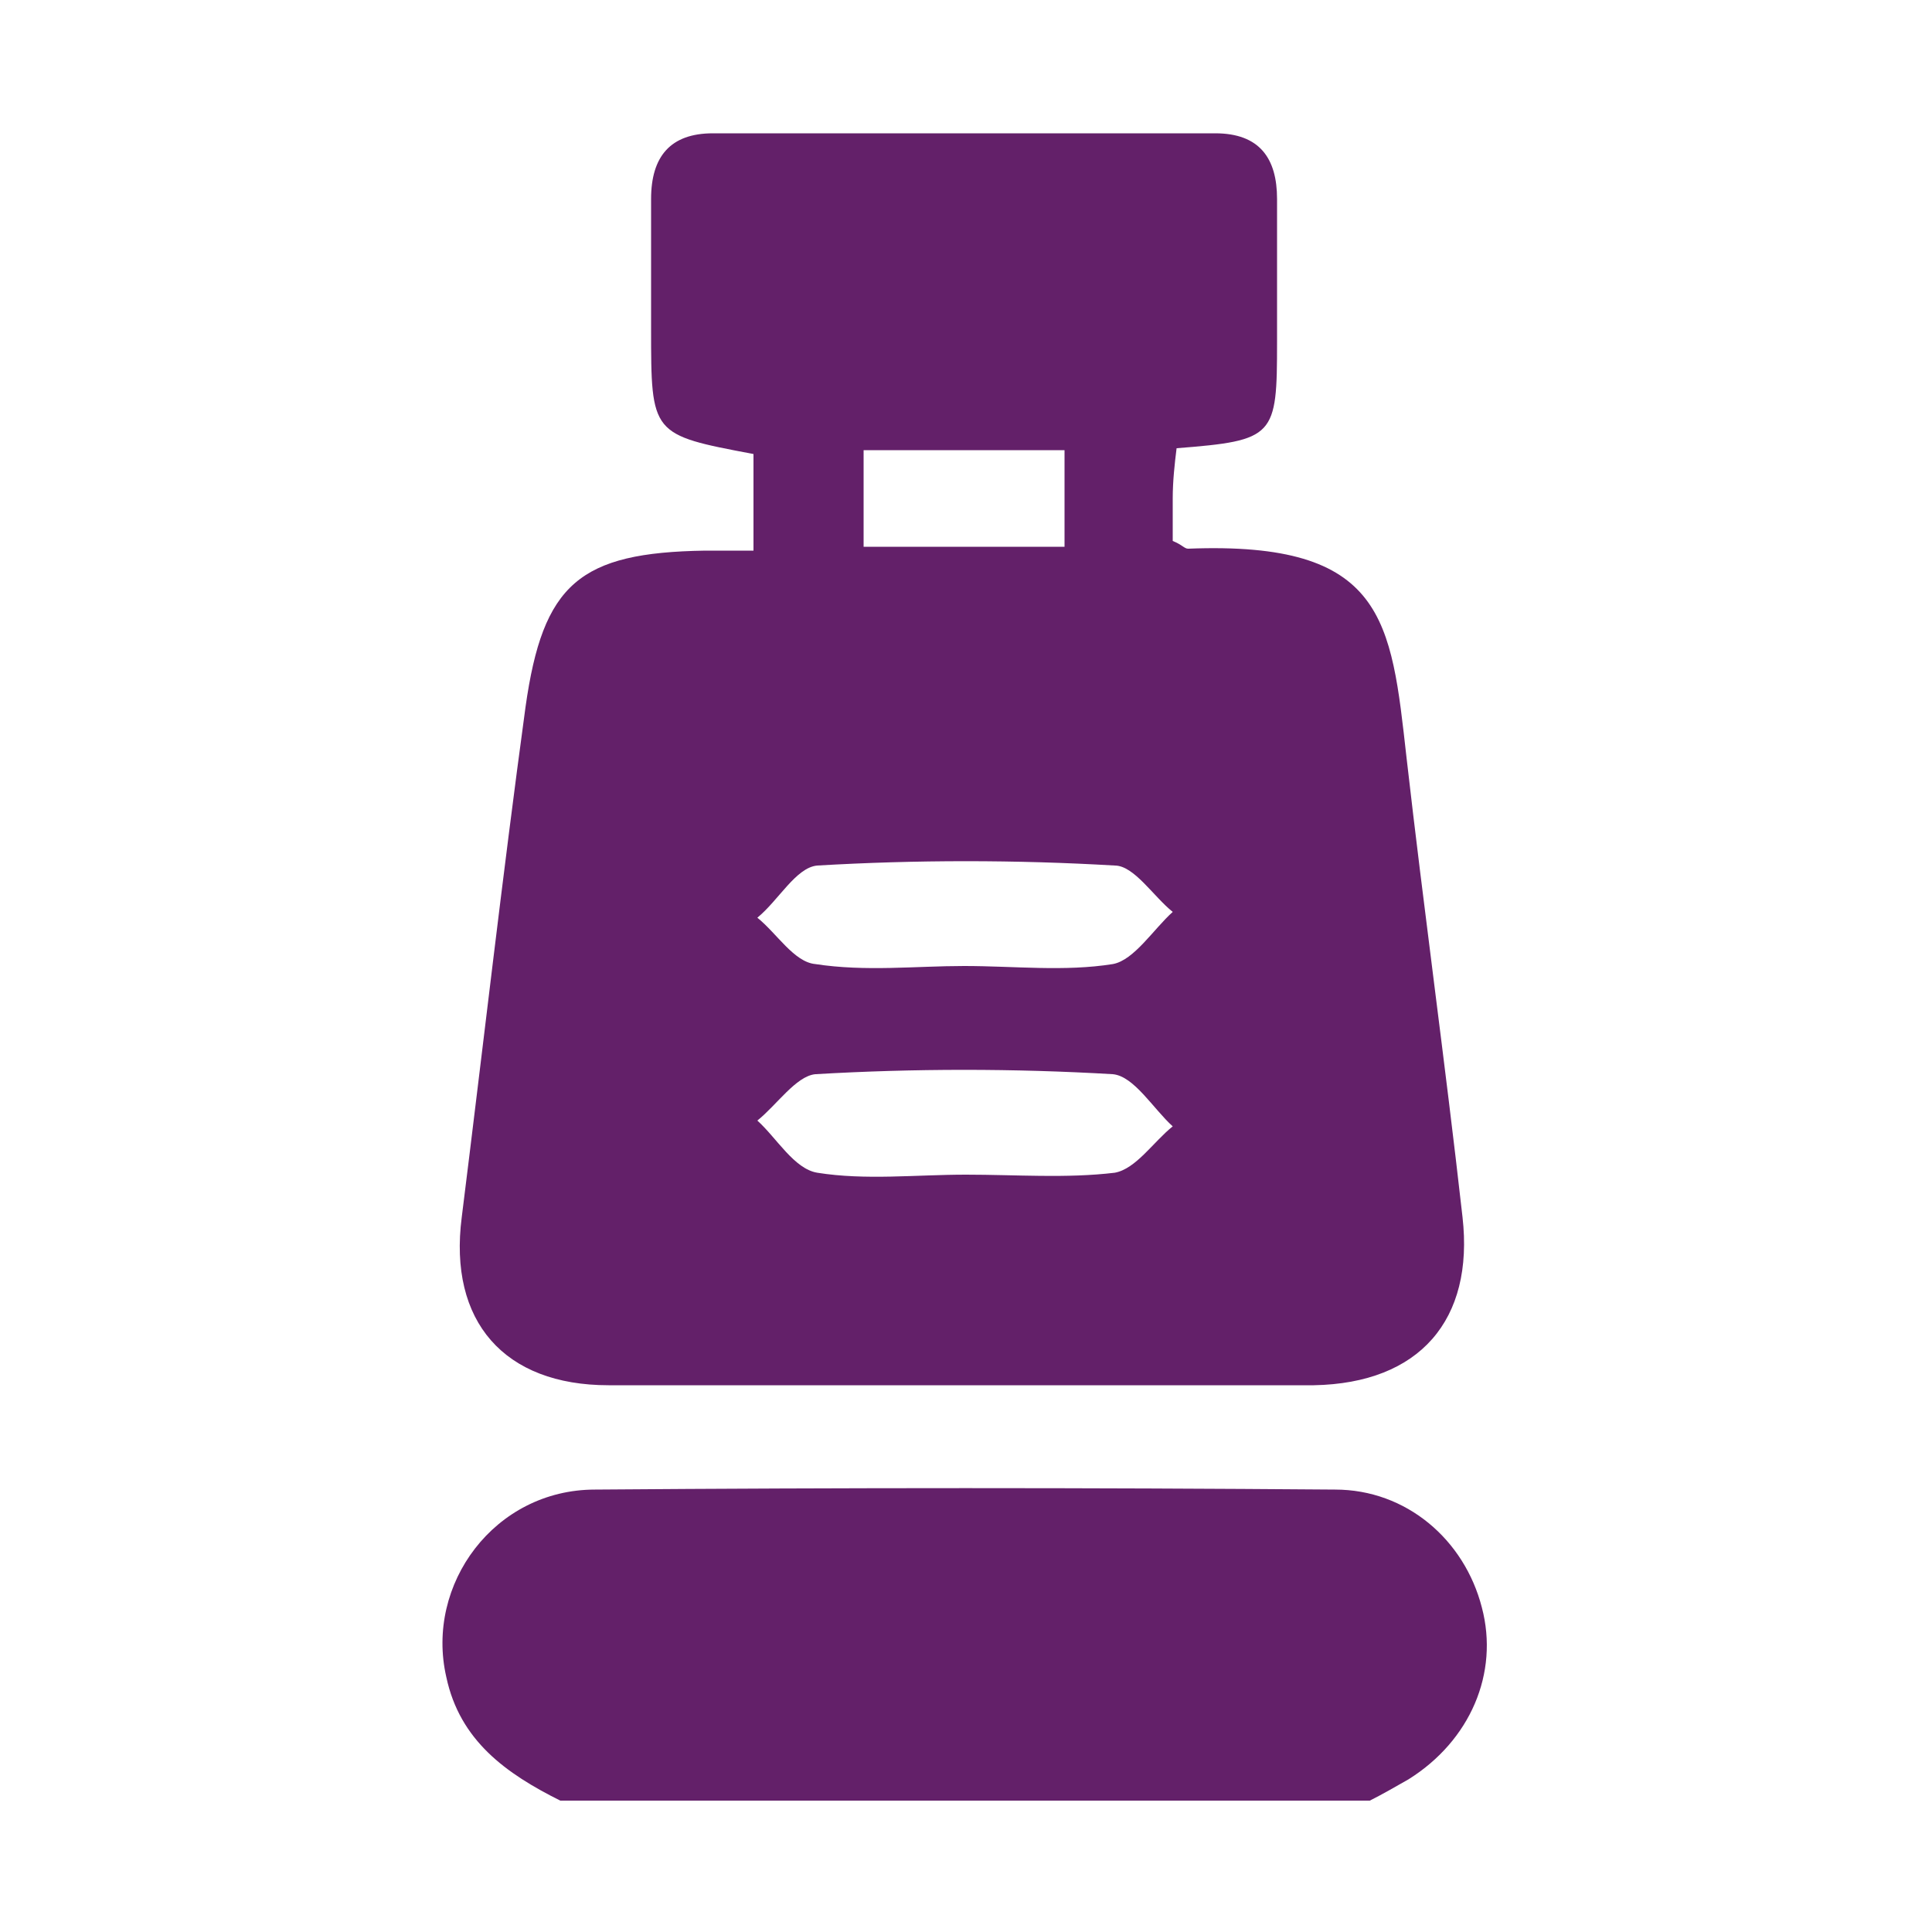 <?xml version="1.0" encoding="utf-8"?>
<!-- Generator: Adobe Illustrator 24.1.2, SVG Export Plug-In . SVG Version: 6.00 Build 0)  -->
<svg version="1.1" id="Layer_1" xmlns="http://www.w3.org/2000/svg" xmlns:xlink="http://www.w3.org/1999/xlink" x="0px" y="0px"
	 viewBox="0 0 100 100" style="enable-background:new 0 0 100 100;" xml:space="preserve">
<style type="text/css">
	.st0{fill:#F68521;}
	.st1{fill:#632069;}
</style>
<g>
	<path class="st0" d="M-85.1-49.2c4.3,0,8.5-0.1,12.8,0c7,0.2,12.6,3.1,16.4,9c3.4,5.3,6.5,10.7,9.7,16c2.1,3.4,2.5,7.2,2.4,11.1
		c0,1.9-0.8,2.2-2.4,2.2c-2.3-0.1-4.5,0-6.8,0c-2,0-3.4,1-3.5,3c-0.1,2.3,1.4,3.3,3.6,3.4c0.1,0,0.3,0,0.4,0c2.8,0.2,6.4-1.2,8,0.6
		c1.9,2.1,0.5,5.8,0.6,8.8c0.1,1.7,0.1,3.5,0,5.2c-0.2,4.9-2.9,8.7-7.4,10.3c-4.6,1.6-9.5,0.4-12.5-3.5c-1.2-1.5-2.2-1.6-4.1-1.6
		c-12,0.2-23.9,0.1-35.9-0.2c-1.6,0-2,0.5-2.8,1.4c-3.6,4.4-8.3,5.7-13.1,3.9c-4.7-1.7-7.2-5.6-7.2-11.2c0-3.7,0.1-7.5,0-11.2
		c-0.1-1.9,0.6-2.6,2.5-2.5c2.3,0.1,4.5,0.1,6.8,0c2,0,3.4-1.1,3.4-3.1s-1.3-3.1-3.3-3.2c-2.3-0.1-4.5-0.2-6.8,0
		c-2.2,0.2-2.8-0.7-2.6-2.8c0.1-1.5-0.3-3.1,0.2-4.4c3.9-10.4,9-20.1,17.3-27.7c2.9-2.6,6.8-3.5,10.8-3.5
		C-94.2-49.2-89.6-49.2-85.1-49.2z M-83.7-20.4c8.2-0.1,17.5-1.6,26.7-3.9c2.3-0.6,2.5-1.4,1.3-3.2c-1.9-3-3.7-6.2-5.6-9.2
		c-2.7-4.1-6.6-6.1-11.4-6.1c-5.7,0-11.5,0.6-17.1-0.1c-11.9-1.5-19.8,3-24.3,13.9c-0.1,0.2-0.3,0.5-0.4,0.7c-1.6,2-1.2,3.1,1.3,3.7
		C-104-22.1-94.6-20.4-83.7-20.4z M-85.4-4.5c-4,0-8,0-11.9,0c-2.1,0-3.8,0.7-3.9,3c-0.1,2.5,1.6,3.4,3.9,3.4c8,0,15.9,0,23.9,0
		c2.1,0,3.8-0.7,3.9-3c0.1-2.5-1.6-3.4-3.9-3.4C-77.4-4.5-81.4-4.5-85.4-4.5z"/>
	<path class="st0" d="M-43.9-58.6c0,1.9,0,3.7,0,5.6c0,2.2-0.9,3.7-3.2,3.8c-2,0-3.3-1.3-3.1-3.3c0.2-2.6-0.9-3-3.2-3
		c-21.3,0.1-42.6,0.1-63.9,0c-2.1,0-3.6,0-3.3,2.8c0.2,2.2-1.1,3.6-3.4,3.5c-2-0.1-2.9-1.6-2.9-3.6c0-4,0-8,0-12
		c0-2,1.1-3.4,3.1-3.4s3.3,1.3,3.1,3.3c-0.2,2.6,0.9,3,3.2,3c21.3-0.1,42.6-0.1,63.9,0c2.1,0,3.6,0,3.3-2.8
		c-0.2-2.2,1.1-3.6,3.4-3.5c2,0.1,2.9,1.6,2.9,3.6C-43.9-62.6-43.9-60.6-43.9-58.6z"/>
</g>
<rect x="-78" y="6" class="st0" width="67" height="33"/>
<g>
	<path class="st0" d="M-30.3,137.2c-22.4,0-44.9,0-67.3,0c-2.7-1.7-3.4-4.2-3.4-7.3c0.1-23.3,0.1-46.6,0-69.9c0-3.1,0.7-5.6,3.4-7.3
		c5.9,0,11.9,0,17.8,0c2.3,1.8,3.1,4.2,3.4,7c1.1,9.5,2.4,18.9,3.7,28.4c0.5,3.8,2.4,4.6,5.5,2.3c10.3-7.5,20.6-15,30.8-22.6
		c0.8-0.6,1.6-1.5,2.4-1.6c1-0.1,2.6,0.1,3.1,0.8c0.5,0.7,0.3,2.3-0.1,3.2c-0.4,0.8-1.4,1.3-2.2,1.9C-43.1,79.5-53,86.7-63,94
		c-0.9,0.7-1.9,1.4-2.6,1.9c0.7,2.8,1.4,5.2,2,7.7c4.6-1.8,9.2-3.6,13.8-5.4c11.1-4.3,22.5,3.3,22.6,15.2c0.1,5.5-0.1,11,0.1,16.5
		C-26.9,133-27.6,135.5-30.3,137.2z M-69.3,102.9c0-4.4-3.7-7.9-8-7.8c-4.2,0.1-7.7,3.6-7.8,7.8c-0.1,4.3,3.5,8,7.9,8
		C-72.9,110.8-69.3,107.2-69.3,102.9z M-37.6,116.1c0-2.8-2.3-5.2-5.2-5.3c-2.8-0.1-5.3,2.3-5.4,5.1c-0.1,2.9,2.4,5.5,5.3,5.4
		C-40,121.3-37.6,119-37.6,116.1z"/>
</g>
<g>
	<path class="st1" d="M29,93.2c-2.8-1.4-5.2-3.1-5.9-6.4c-1.1-4.8,2.5-9.7,7.7-9.7c12.8-0.1,25.6-0.1,38.3,0c3.7,0,6.7,2.6,7.6,6.1
		c0.9,3.4-0.6,6.9-3.8,8.9c-0.7,0.4-1.4,0.8-2,1.1C57,93.2,43,93.2,29,93.2z"/>
	<path class="st1" d="M39,28.5c0-1.9,0-3.5,0-5c-5.3-1-5.3-1-5.3-6.5c0-2.2,0-4.5,0-6.7s1-3.4,3.2-3.4c8.7,0,17.3,0,26,0
		c2.3,0,3.2,1.3,3.2,3.4c0,2.5,0,4.9,0,7.4c0,4.9-0.1,5.1-5.2,5.5c-0.1,0.8-0.2,1.7-0.2,2.6c0,0.8,0,1.5,0,2.2
		c0.5,0.2,0.6,0.4,0.8,0.4C71.7,28,72,32.1,72.8,39.2c0.9,7.9,2,15.8,2.9,23.8c0.6,5.3-2.2,8.6-7.7,8.7c-12.2,0-24.3,0-36.5,0
		c-5.4,0-8.3-3.3-7.6-8.7c1.1-8.8,2.1-17.6,3.3-26.4c0.9-6.4,2.8-8,9.3-8.1C37.3,28.5,38,28.5,39,28.5z M49.9,50
		c2.6,0,5.2,0.3,7.7-0.1c1.1-0.2,2.1-1.8,3.1-2.7c-1-0.8-2-2.4-3-2.4c-5.1-0.3-10.3-0.3-15.4,0c-1.1,0.1-2,1.8-3.1,2.7
		c1,0.8,1.9,2.3,3,2.4C44.8,50.3,47.4,50,49.9,50z M50,60.8c2.6,0,5.2,0.2,7.7-0.1c1.1-0.2,2-1.6,3-2.4c-1-0.9-2-2.6-3.1-2.7
		c-5.1-0.3-10.3-0.3-15.4,0c-1,0.1-2,1.6-3,2.4c1,0.9,1.9,2.5,3.1,2.7C44.8,61.1,47.4,60.8,50,60.8z M44.7,28.3c3.6,0,7,0,10.4,0
		c0-1.8,0-3.4,0-5c-3.6,0-7,0-10.4,0C44.7,25.1,44.7,26.6,44.7,28.3z"/>
</g>
<rect x="-10" y="-130.2" class="st1" width="120" height="87"/>
</svg>
